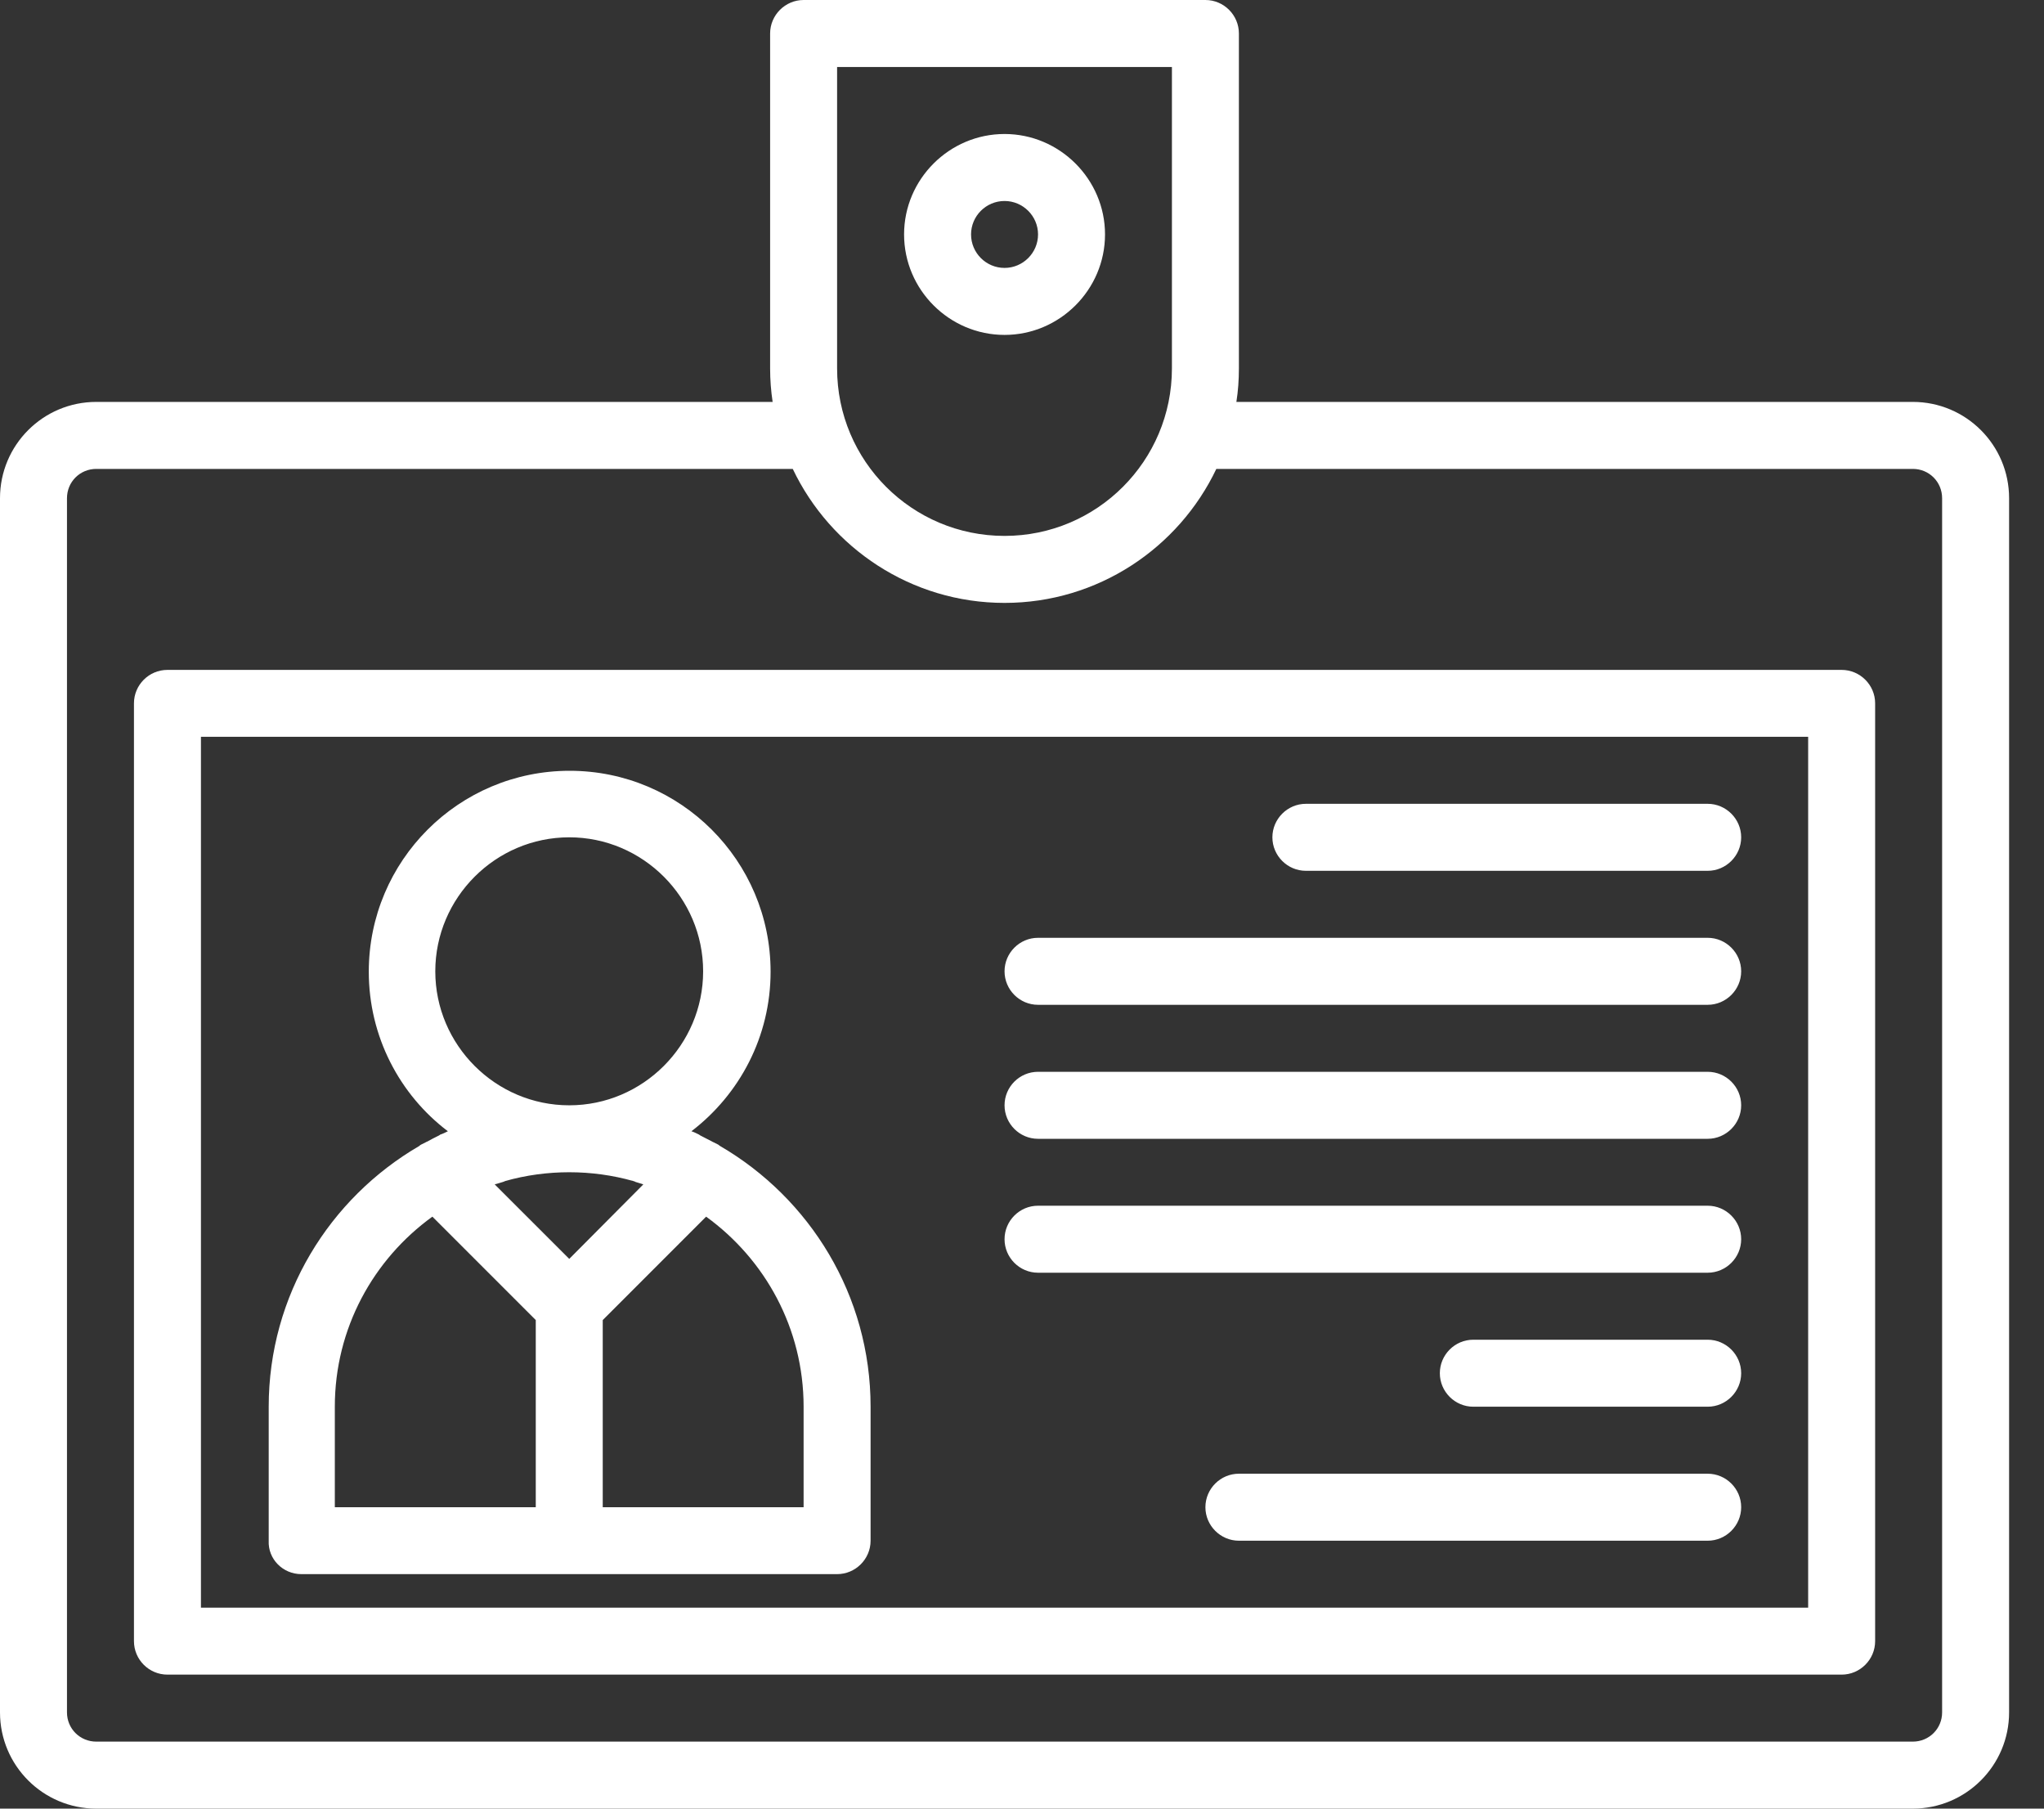 <svg width="26" height="23" viewBox="0 0 26 23" fill="none" xmlns="http://www.w3.org/2000/svg">
<rect x="0" y="0" width="26" height="23" fill="#333333" stroke="none"/>
<path d="M24.331 5.111H15.727C15.749 4.973 15.759 4.829 15.759 4.685V0.426C15.759 0.192 15.568 0 15.333 0H10.222C9.988 0 9.796 0.192 9.796 0.426V4.685C9.796 4.829 9.807 4.973 9.828 5.111H1.225C0.548 5.111 0 5.659 0 6.336V21.776C0 22.452 0.548 23 1.225 23H24.331C25.007 23 25.556 22.452 25.556 21.776V6.336C25.556 5.659 25.007 5.111 24.331 5.111ZM10.648 0.852H14.907V4.685C14.907 5.862 13.954 6.815 12.778 6.815C11.601 6.815 10.648 5.862 10.648 4.685V0.852ZM24.704 21.776C24.704 21.983 24.539 22.148 24.331 22.148H1.225C1.017 22.148 0.852 21.983 0.852 21.776V6.336C0.852 6.128 1.017 5.963 1.225 5.963H10.084C10.563 6.969 11.591 7.667 12.778 7.667C13.965 7.667 14.993 6.969 15.472 5.963H24.331C24.539 5.963 24.704 6.128 24.704 6.336V21.776Z" fill="white"/>
<path d="M23.426 8.519H2.13C1.895 8.519 1.704 8.71 1.704 8.944V20.87C1.704 21.105 1.895 21.296 2.13 21.296H23.426C23.66 21.296 23.852 21.105 23.852 20.87V8.944C23.852 8.71 23.66 8.519 23.426 8.519ZM23 20.444H2.556V9.37H23V20.444ZM12.778 4.259C13.48 4.259 14.056 3.684 14.056 2.981C14.056 2.279 13.48 1.704 12.778 1.704C12.075 1.704 11.5 2.279 11.5 2.981C11.5 3.684 12.075 4.259 12.778 4.259ZM12.778 2.556C13.012 2.556 13.204 2.747 13.204 2.981C13.204 3.216 13.012 3.407 12.778 3.407C12.543 3.407 12.352 3.216 12.352 2.981C12.352 2.747 12.543 2.556 12.778 2.556Z" fill="white"/>
<path d="M3.833 20.018H10.648C10.882 20.018 11.074 19.827 11.074 19.593V17.889C11.074 16.473 10.302 15.238 9.157 14.572C9.152 14.567 9.141 14.561 9.136 14.556C9.115 14.545 9.094 14.535 9.072 14.524C9.067 14.524 9.062 14.519 9.062 14.519C9.008 14.492 8.96 14.466 8.907 14.439C8.902 14.434 8.897 14.434 8.891 14.428C8.859 14.412 8.827 14.396 8.795 14.386C9.408 13.917 9.802 13.182 9.802 12.357C9.802 10.946 8.657 9.802 7.246 9.802C5.835 9.802 4.691 10.946 4.691 12.357C4.691 13.182 5.084 13.922 5.697 14.386C5.665 14.402 5.633 14.418 5.601 14.428C5.596 14.434 5.59 14.434 5.585 14.439C5.532 14.466 5.478 14.492 5.431 14.519C5.425 14.519 5.42 14.524 5.42 14.524C5.399 14.535 5.377 14.545 5.356 14.556C5.345 14.561 5.34 14.567 5.335 14.572C4.19 15.238 3.418 16.473 3.418 17.889V19.593C3.407 19.827 3.599 20.018 3.833 20.018ZM6.314 15.056C6.341 15.046 6.373 15.04 6.4 15.03C6.41 15.024 6.421 15.024 6.426 15.019C6.953 14.87 7.528 14.87 8.055 15.019C8.066 15.024 8.077 15.024 8.082 15.03C8.109 15.04 8.14 15.046 8.167 15.056C8.172 15.056 8.178 15.062 8.183 15.062L7.241 16.009L6.293 15.062C6.298 15.062 6.304 15.056 6.314 15.056ZM10.222 17.889V19.167H7.667V16.787L8.982 15.472C9.732 16.015 10.222 16.893 10.222 17.889ZM7.241 10.648C8.178 10.648 8.944 11.415 8.944 12.352C8.944 13.289 8.178 14.056 7.241 14.056C6.304 14.056 5.537 13.289 5.537 12.352C5.537 11.415 6.304 10.648 7.241 10.648ZM4.259 17.889C4.259 16.893 4.749 16.015 5.5 15.472L6.815 16.787V19.167H4.259V17.889ZM16.611 11.074H21.722C21.956 11.074 22.148 10.882 22.148 10.648C22.148 10.414 21.956 10.222 21.722 10.222H16.611C16.377 10.222 16.185 10.414 16.185 10.648C16.185 10.882 16.377 11.074 16.611 11.074ZM13.204 12.778H21.722C21.956 12.778 22.148 12.586 22.148 12.352C22.148 12.118 21.956 11.926 21.722 11.926H13.204C12.969 11.926 12.778 12.118 12.778 12.352C12.778 12.586 12.969 12.778 13.204 12.778ZM13.204 14.482H21.722C21.956 14.482 22.148 14.29 22.148 14.056C22.148 13.821 21.956 13.63 21.722 13.63H13.204C12.969 13.63 12.778 13.821 12.778 14.056C12.778 14.29 12.969 14.482 13.204 14.482ZM13.204 16.185H21.722C21.956 16.185 22.148 15.993 22.148 15.759C22.148 15.525 21.956 15.333 21.722 15.333H13.204C12.969 15.333 12.778 15.525 12.778 15.759C12.778 15.993 12.969 16.185 13.204 16.185ZM21.722 17.037H18.741C18.506 17.037 18.315 17.229 18.315 17.463C18.315 17.697 18.506 17.889 18.741 17.889H21.722C21.956 17.889 22.148 17.697 22.148 17.463C22.148 17.229 21.956 17.037 21.722 17.037ZM21.722 18.741H15.759C15.525 18.741 15.333 18.932 15.333 19.167C15.333 19.401 15.525 19.593 15.759 19.593H21.722C21.956 19.593 22.148 19.401 22.148 19.167C22.148 18.932 21.956 18.741 21.722 18.741Z" fill="white"/>
</svg>
